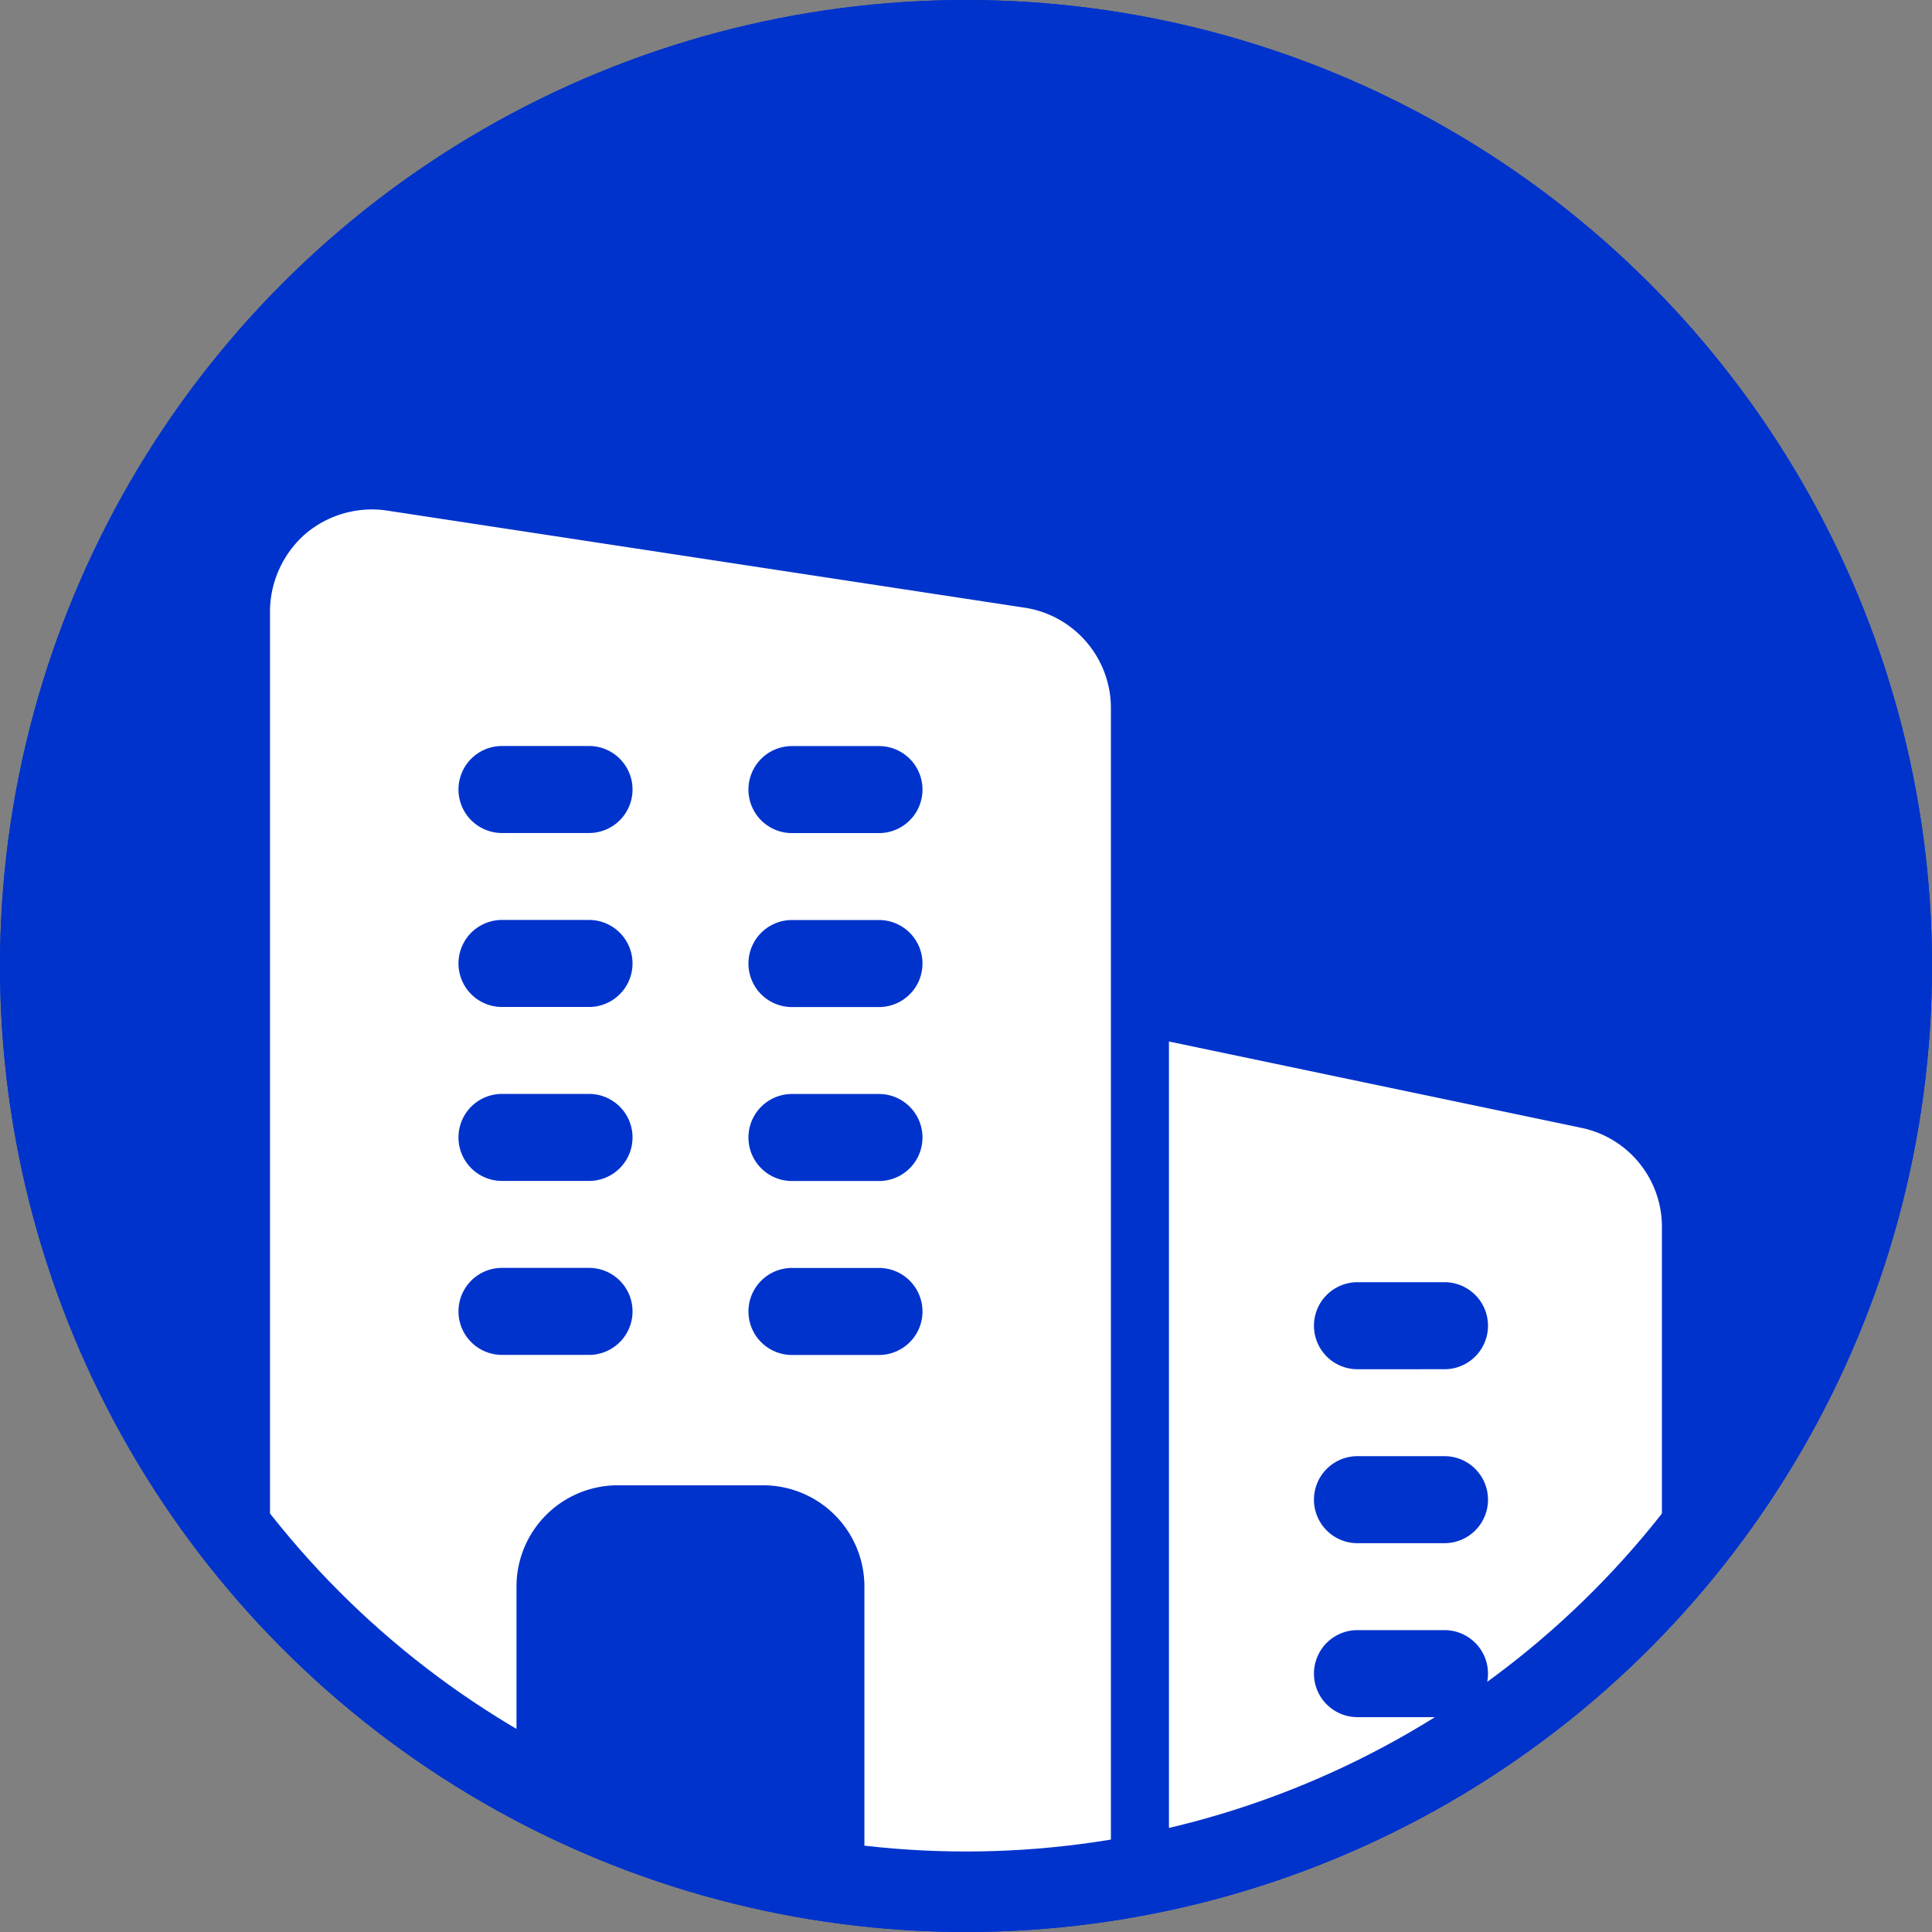 <svg xmlns="http://www.w3.org/2000/svg" xmlns:xlink="http://www.w3.org/1999/xlink" width="24" height="24" viewBox="0 0 24 24"><rect x="0" y="0" width="24" height="24" fill="#808080" stroke="none"/><defs><style>.a{fill:#03c;stroke:#03c;stroke-width:2px;}.b{clip-path:url(#a);}.c{fill:#fff;}.d{stroke:none;}.e{fill:none;}</style><clipPath id="a"><circle class="a" cx="11" cy="11" r="11" transform="translate(2997 -330)"/></clipPath></defs><g class="a"><circle class="d" cx="12" cy="12" r="12"/><circle class="e" cx="12" cy="12" r="11"/></g><g class="b" transform="translate(-2996 331)"><g transform="translate(2999.354 -324.849)"><path class="c" d="M9.388,1.4,1.47.194A1.277,1.277,0,0,0,.447.475,1.288,1.288,0,0,0,0,1.44v15.18a.723.723,0,0,0,.72.72H3.062V13.559A1.258,1.258,0,0,1,4.323,12.3h1.8a1.258,1.258,0,0,1,1.261,1.261v3.783h3.062V2.643A1.262,1.262,0,0,0,9.388,1.4Zm-5.425,9.28H2.882a.54.54,0,0,1,0-1.081H3.963a.54.54,0,1,1,0,1.081Zm0-2.161H2.882a.54.54,0,0,1,0-1.081H3.963a.54.54,0,1,1,0,1.081Zm0-2.161H2.882a.54.54,0,0,1,0-1.081H3.963a.54.54,0,1,1,0,1.081Zm0-2.161H2.882a.54.54,0,1,1,0-1.081H3.963a.54.54,0,1,1,0,1.081Zm3.6,6.484H6.484a.54.54,0,0,1,0-1.081H7.565a.54.54,0,0,1,0,1.081Zm0-2.161H6.484a.54.54,0,0,1,0-1.081H7.565a.54.54,0,0,1,0,1.081Zm0-2.161H6.484a.54.54,0,0,1,0-1.081H7.565a.54.54,0,0,1,0,1.081Zm0-2.161H6.484a.54.54,0,1,1,0-1.081H7.565a.54.54,0,1,1,0,1.081Z"/><path class="c" d="M20.63,10.425,15.5,9.351V19.905h4.863a1.262,1.262,0,0,0,1.261-1.261V11.657A1.255,1.255,0,0,0,20.63,10.425Zm-1.708,7.319H17.842a.54.54,0,0,1,0-1.081h1.081a.54.54,0,0,1,0,1.081Zm0-2.161H17.842a.54.54,0,0,1,0-1.081h1.081a.54.54,0,0,1,0,1.081Zm0-2.161H17.842a.54.54,0,0,1,0-1.081h1.081a.54.54,0,0,1,0,1.081Z" transform="translate(-4.333 -2.564)"/></g></g></svg>